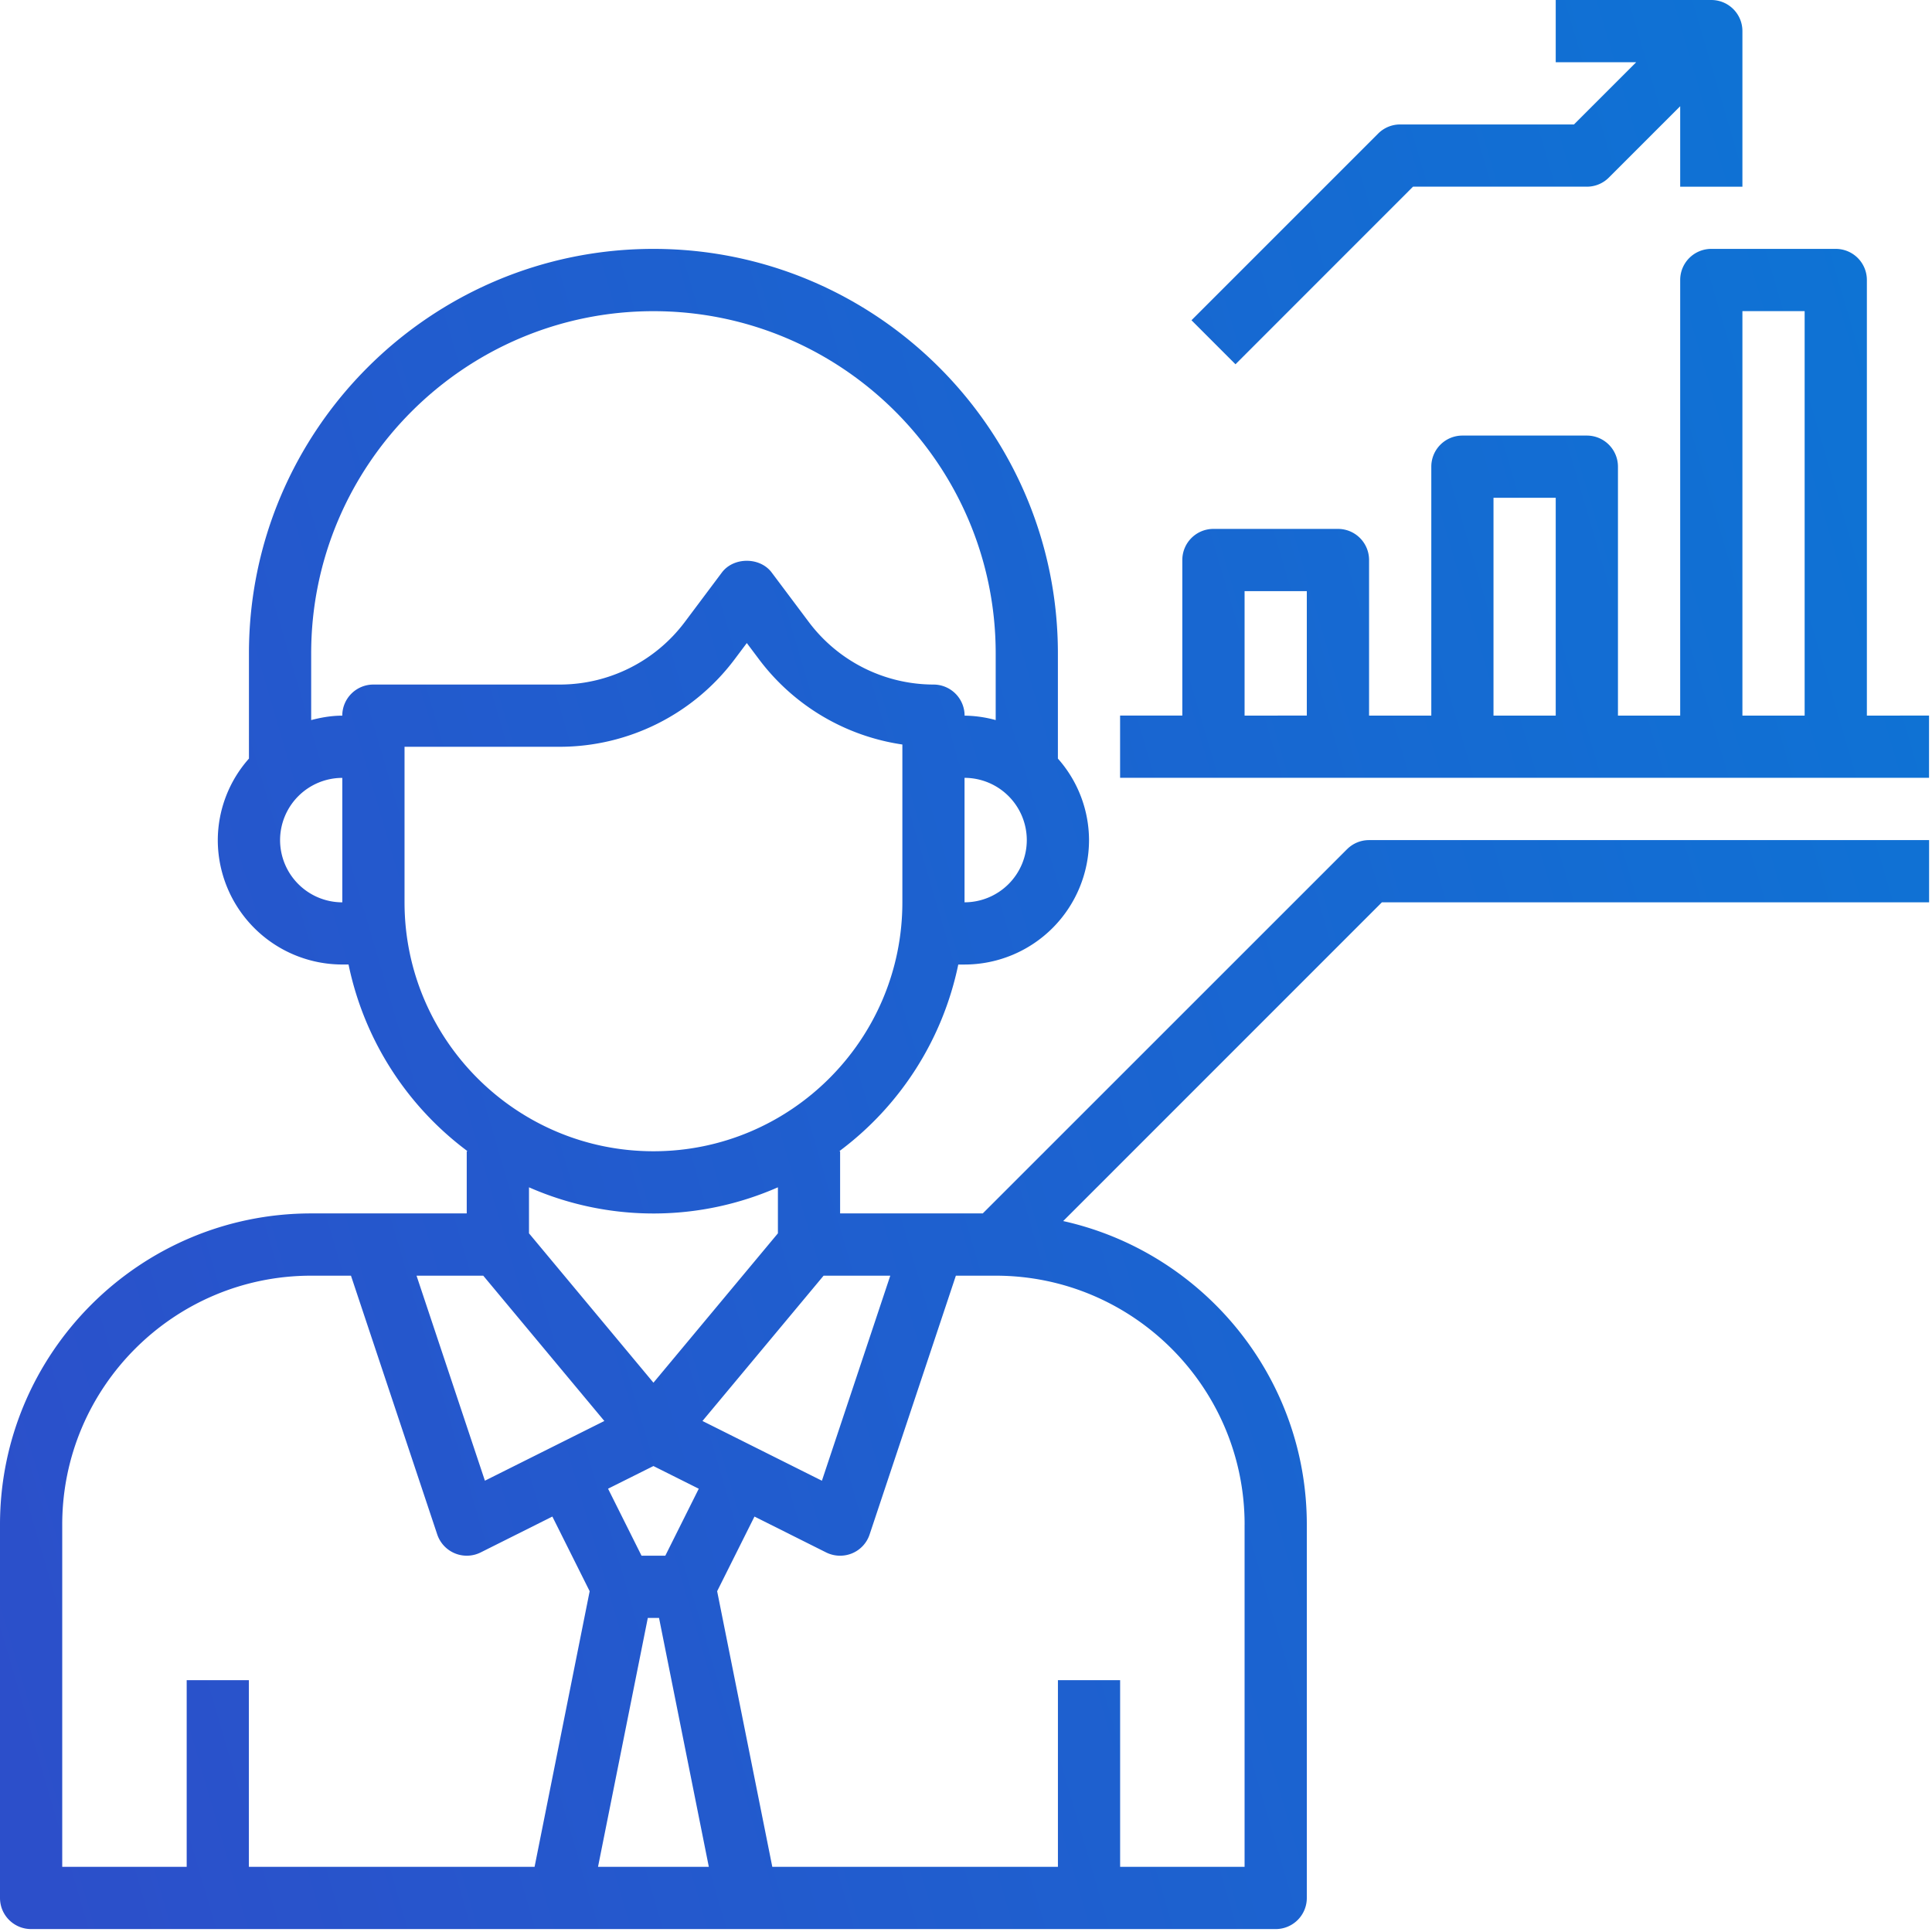 <svg width="62" height="62" fill="none" xmlns="http://www.w3.org/2000/svg"><path fill-rule="evenodd" clip-rule="evenodd" d="M50.923 5.99h-5.577l-5.698 5.7-1.412-1.413 5.99-5.99a.994.994 0 01.706-.293h5.578l1.997-1.997h-2.582V0h4.992c.552 0 .999.446.999.998v4.993h-1.997V3.409l-2.29 2.29a.994.994 0 01-.706.292zm-7.695 21.262L31.538 38.94H26.96v-1.997h-.026a9.99 9.99 0 003.818-5.99h.202a3.998 3.998 0 003.994-3.995 3.957 3.957 0 00-.999-2.614v-3.377c0-7.157-5.823-12.98-12.98-12.98s-12.98 5.823-12.98 12.98v3.377a3.956 3.956 0 00-1 2.614 3.998 3.998 0 003.995 3.994h.201a9.991 9.991 0 003.819 5.991h-.026v1.997H9.985C4.48 38.941 0 43.421 0 48.926v11.982c0 .552.447.998.999.998h39.94a.998.998 0 00.998-.998V48.926c0-4.76-3.352-8.748-7.818-9.741l10.228-10.229h17.56V26.96H43.934a.994.994 0 00-.706.293zm-27.72 13.686l3.886 4.663-3.833 1.916-2.194-6.579h2.141zm5.281 10.983h.36l1.598 7.988h-3.556l1.598-7.988zm.561-1.997h-.763l-1.074-2.15 1.456-.727 1.455.728-1.074 2.15zm1.193-4.323l3.887-4.663h2.14l-2.194 6.58-3.833-1.917zm8.41-16.645v-3.994a2 2 0 011.998 1.997 1.999 1.999 0 01-1.997 1.997zM8.988 26.96a2 2 0 011.997-1.997v3.994a1.999 1.999 0 01-1.997-1.997zm1.997-3.994c-.347 0-.677.058-.999.142v-2.139c0-6.056 4.928-10.983 10.984-10.983s10.983 4.927 10.983 10.983v2.139a3.932 3.932 0 00-.998-.142.998.998 0 00-.999-.998 5.016 5.016 0 01-3.994-1.998l-1.198-1.598c-.376-.501-1.221-.501-1.598 0l-1.198 1.599a5.017 5.017 0 01-3.994 1.997h-5.99a.998.998 0 00-1 .998zm1.997 5.991v-4.992h4.992a7.024 7.024 0 005.592-2.796l.4-.533.399.532a7.026 7.026 0 004.593 2.724v5.065c0 4.405-3.584 7.988-7.988 7.988-4.405 0-7.988-3.584-7.988-7.988zm7.988 9.985c1.42 0 2.77-.303 3.994-.84v1.477l-3.994 4.793-3.994-4.793v-1.477a9.914 9.914 0 003.994.84zM1.997 48.926c0-4.404 3.584-7.988 7.988-7.988h1.278l2.768 8.303a1 1 0 001.393.579l2.302-1.152 1.197 2.396-1.768 8.845H7.987v-5.99H5.991v5.99H1.997V48.926zm37.943 0v10.983h-3.994v-5.99H33.95v5.99h-9.166l-1.77-8.845 1.198-2.396 2.301 1.152a1.009 1.009 0 00.83.029.993.993 0 00.564-.607l2.768-8.304h1.278c4.404 0 7.988 3.584 7.988 7.988zm19.97-25.96V8.985a.998.998 0 00-.999-.998h-3.994a.998.998 0 00-.998.998v13.98h-1.997v-7.989a.998.998 0 00-.999-.998H46.93a.998.998 0 00-.998.998v7.988h-1.997v-4.992a.998.998 0 00-.998-.999H38.94a.998.998 0 00-.998.999v4.992h-1.997v1.997h25.96v-1.997H59.91zM55.916 9.984h1.997v12.98h-1.997V9.985zm-7.988 5.99h1.997v6.99h-1.997v-6.99zM39.94 18.97h1.997v3.994H39.94V18.97z" fill="url(#paint0_linear)"/><defs><linearGradient id="paint0_linear" x1="-12.955" y1="11.504" x2="77.523" y2="-15.038" gradientUnits="userSpaceOnUse"><stop stop-color="#2C4FCA"/><stop offset="1" stop-color="#047FD8"/></linearGradient></defs></svg>